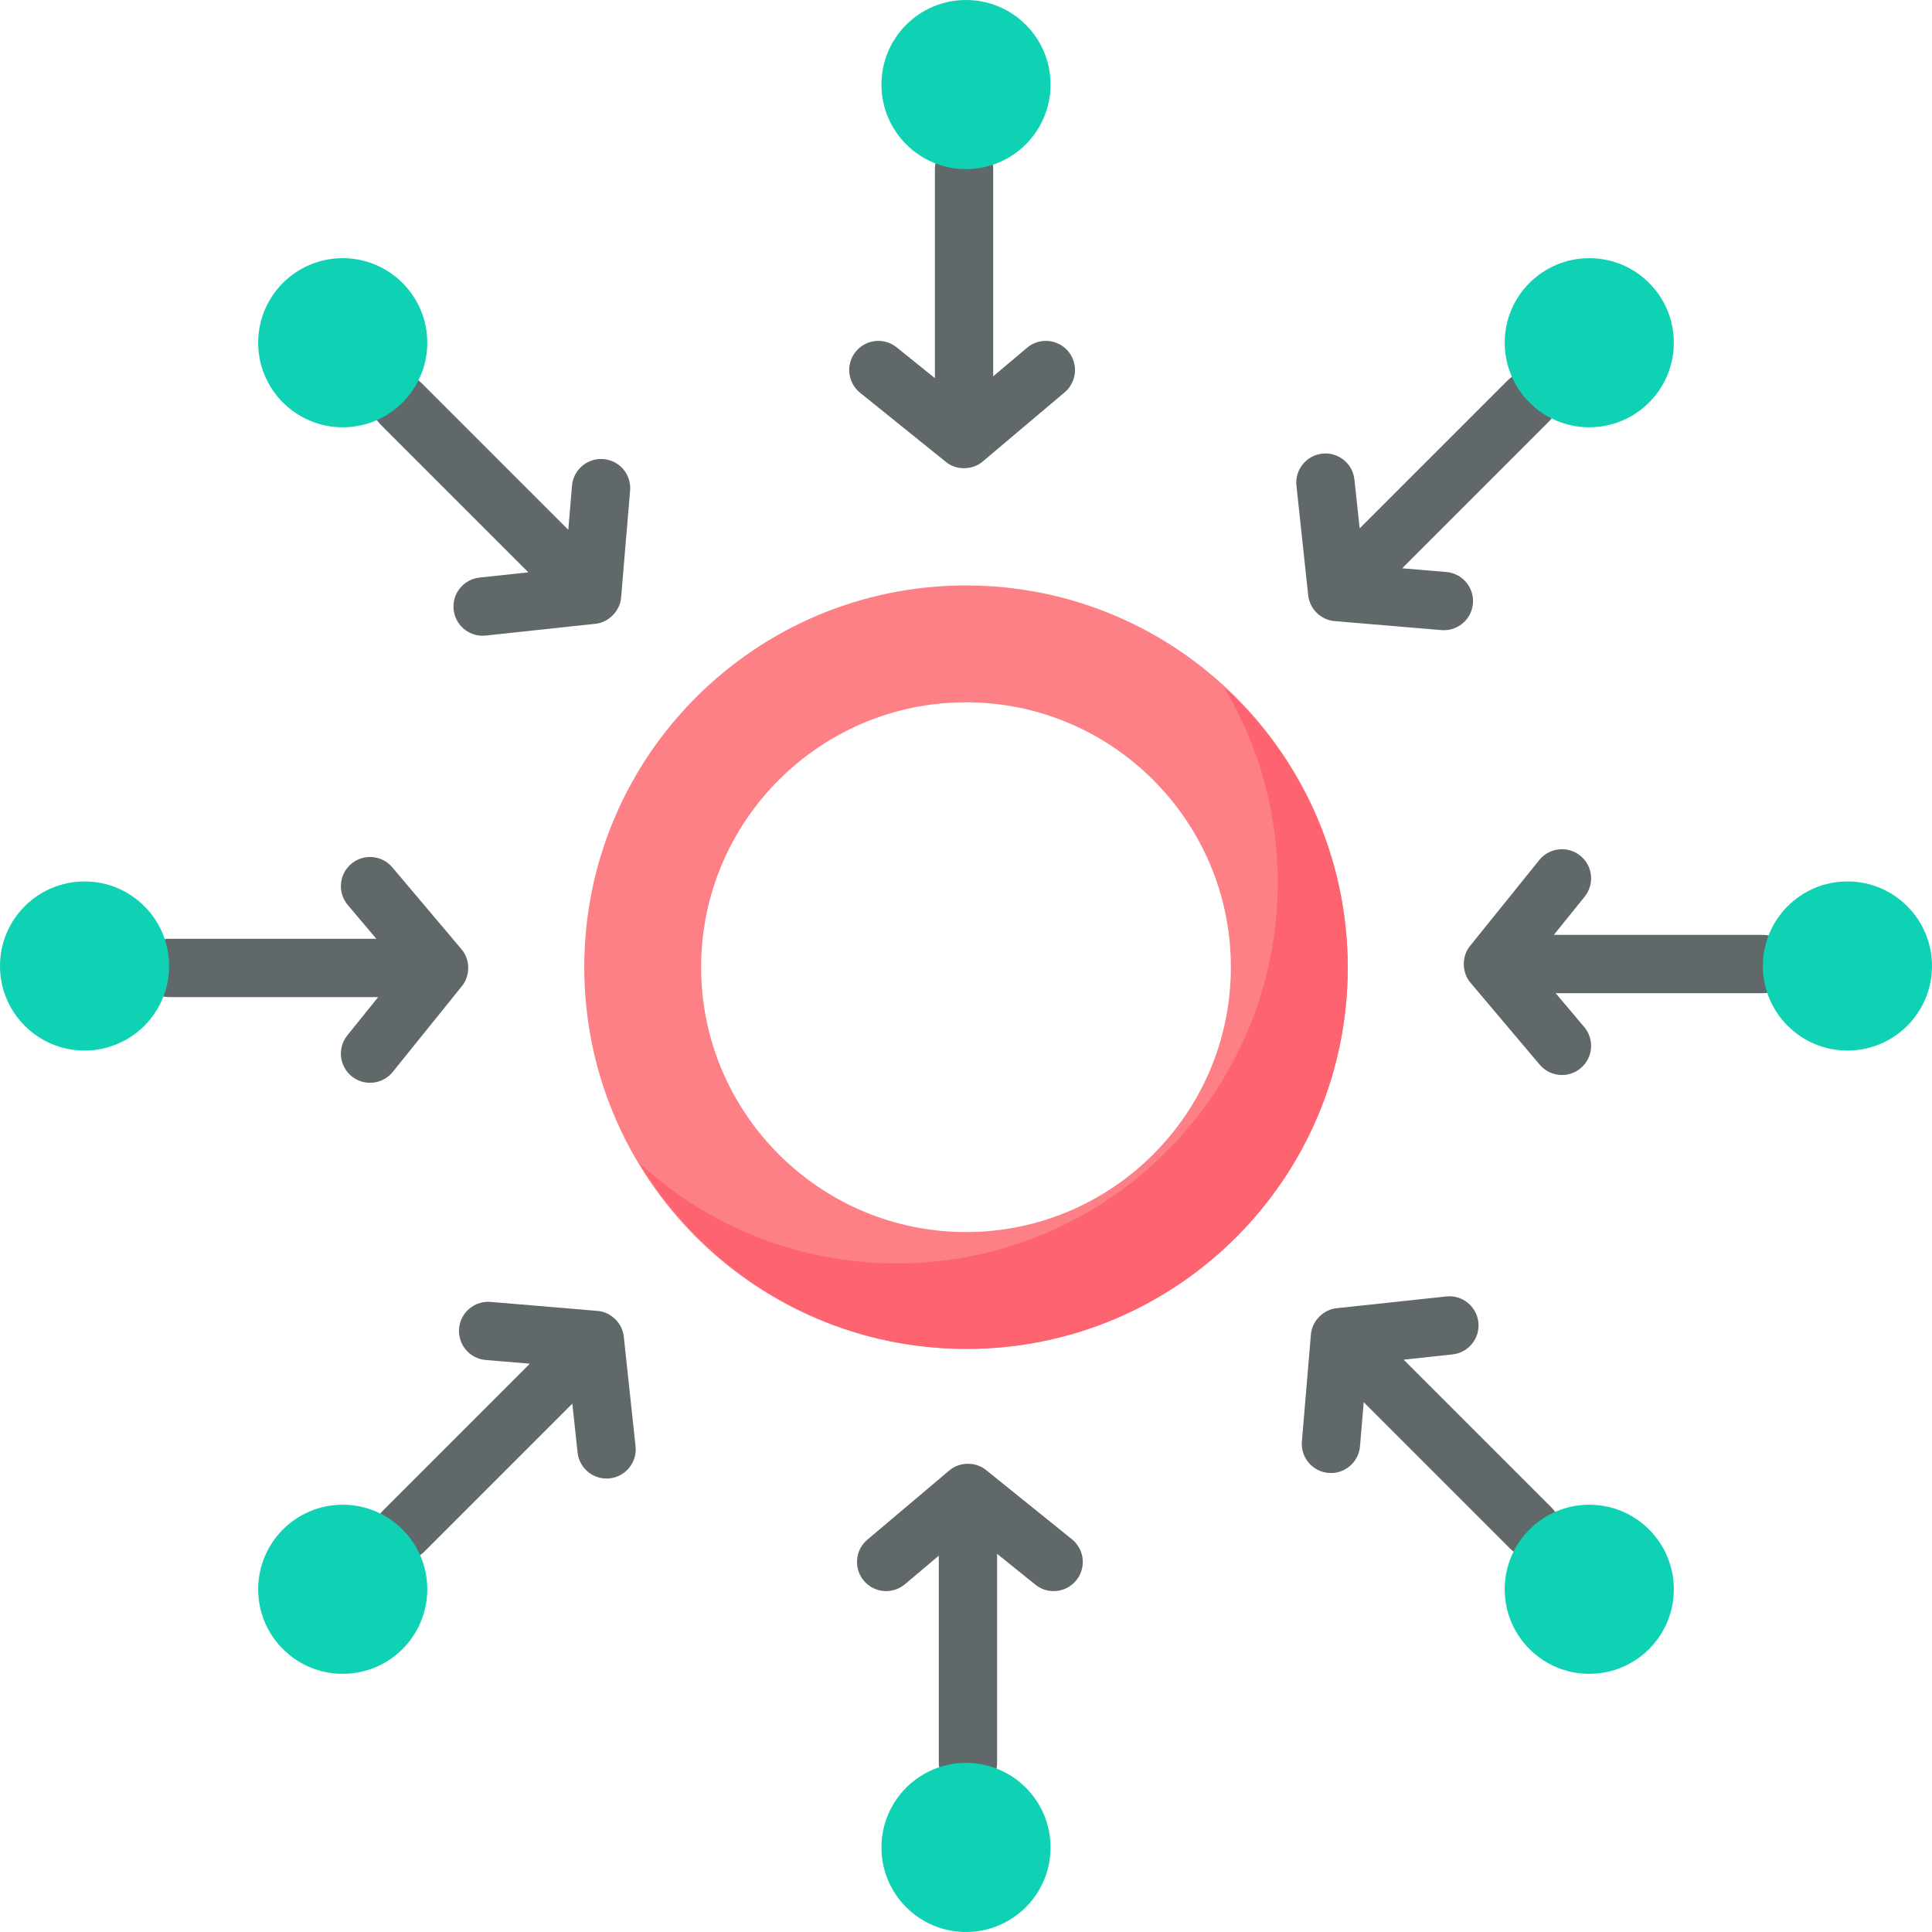 <svg xmlns="http://www.w3.org/2000/svg" version="1.1" xmlns:xlink="http://www.w3.org/1999/xlink" xmlns:svgjs="http://svgjs.com/svgjs" width="512" height="512" x="0" y="0" viewBox="0 0 512 512" style="enable-background:new 0 0 512 512" xml:space="preserve" class=""><g><g xmlns="http://www.w3.org/2000/svg"><path d="m256 155.15c-55.87 0-101.161 45.291-101.161 101.161s45.291 101.162 101.161 101.162 101.161-45.292 101.161-101.161-45.291-101.162-101.161-101.162zm0 171.355c-38.705 0-70.194-31.489-70.194-70.194s31.489-70.194 70.194-70.194 70.194 31.489 70.194 70.194-31.489 70.194-70.194 70.194z" fill="#fd8087" data-original="#fd8087"></path><g fill="#d9e7ec"><path d="m227.925 104.079 22.595 18.216c2.761 2.394 7.206 2.385 9.957-.027l21.669-18.301c3.26-2.753 3.671-7.628.918-10.887-2.754-3.262-7.627-3.671-10.888-.918l-8.966 7.572v-54.924c0-4.268-3.459-7.726-7.726-7.726s-7.726 3.459-7.726 7.726v55.409l-10.134-8.17c-3.321-2.679-8.186-2.157-10.864 1.166-2.679 3.322-2.157 8.186 1.165 10.864z" fill="#61686a" data-original="#d9e7ec" class=""></path><path d="m347.389 160.214c1.137 2.457 3.637 4.175 6.329 4.388l28.274 2.382c.221.018.44.027.657.027 3.973 0 7.351-3.046 7.691-7.077.358-4.253-2.798-7.99-7.05-8.348l-11.693-.985 38.836-38.836c3.018-3.018 3.018-7.909 0-10.928-3.017-3.016-7.909-3.016-10.927 0l-39.18 39.18-1.389-12.943c-.455-4.242-4.262-7.311-8.507-6.857-4.243.455-7.313 4.264-6.858 8.506l3.098 28.868c.08.902.323 1.789.719 2.623z" fill="#61686a" data-original="#d9e7ec" class=""></path><path d="m467.19 247.758h-55.409l8.17-10.134c2.678-3.322 2.156-8.186-1.166-10.864s-8.186-2.155-10.864 1.166l-18.22 22.6c-2.388 2.759-2.379 7.193.024 9.943l18.308 21.677c1.529 1.81 3.71 2.741 5.907 2.741 1.761 0 3.531-.599 4.981-1.824 3.26-2.753 3.671-7.628.918-10.887l-7.572-8.966h54.923c4.267 0 7.726-3.459 7.726-7.726 0-4.268-3.459-7.726-7.726-7.726z" fill="#61686a" data-original="#d9e7ec" class=""></path><path d="m371.982 360.325 12.942-1.389c4.243-.455 7.313-4.264 6.858-8.506-.455-4.243-4.273-7.319-8.506-6.858l-28.876 3.098c-3.644.273-6.751 3.403-7.004 7.047l-2.383 28.275c-.358 4.253 2.798 7.99 7.05 8.348.221.018.44.027.657.027 3.973 0 7.351-3.046 7.691-7.077l.985-11.695 38.837 38.838c1.509 1.508 3.486 2.263 5.463 2.263s3.955-.755 5.463-2.263c3.018-3.018 3.018-7.909 0-10.928z" fill="#61686a" data-original="#d9e7ec" class=""></path><path d="m284.075 407.921-22.595-18.216c-2.761-2.395-7.206-2.385-9.957.027l-21.669 18.301c-3.26 2.753-3.671 7.628-.918 10.887 2.754 3.261 7.628 3.672 10.888.918l8.966-7.572v54.924c0 4.268 3.459 7.726 7.726 7.726s7.726-3.459 7.726-7.726v-55.409l10.134 8.17c1.429 1.152 3.142 1.711 4.845 1.711 2.256 0 4.493-.984 6.02-2.877 2.678-3.322 2.156-8.186-1.166-10.864z" fill="#61686a" data-original="#d9e7ec" class=""></path><path d="m165.33 354.409c-.268-3.643-3.402-6.759-7.048-7.012l-28.274-2.382c-4.259-.342-7.989 2.799-8.348 7.05-.358 4.253 2.798 7.99 7.05 8.348l11.693.985-38.836 38.836c-3.018 3.018-3.018 7.909 0 10.928 1.509 1.508 3.486 2.263 5.463 2.263s3.955-.755 5.463-2.263l39.18-39.18 1.389 12.943c.425 3.963 3.775 6.902 7.673 6.902.275 0 .554-.015.834-.045 4.243-.455 7.313-4.264 6.858-8.506z" fill="#61686a" data-original="#d9e7ec" class=""></path><path d="m104.079 284.074 18.22-22.6c2.388-2.759 2.379-7.193-.024-9.943l-18.308-21.677c-2.754-3.261-7.628-3.671-10.888-.918s-3.671 7.628-.918 10.887l7.572 8.966h-54.923c-4.267 0-7.726 3.459-7.726 7.726 0 4.268 3.459 7.726 7.726 7.726h55.409l-8.17 10.134c-2.678 3.322-2.156 8.186 1.166 10.864 1.429 1.152 3.142 1.711 4.844 1.711 2.257.002 4.494-.982 6.02-2.876z" fill="#61686a" data-original="#d9e7ec" class=""></path><path d="m140.018 151.675-12.942 1.389c-4.243.455-7.313 4.264-6.858 8.506.425 3.963 3.775 6.903 7.673 6.903.276 0 .554-.015.834-.045l28.868-3.097c3.646-.267 6.758-3.403 7.011-7.048l2.383-28.275c.358-4.253-2.798-7.99-7.05-8.348-4.26-.352-7.989 2.799-8.348 7.05l-.985 11.695-38.837-38.838c-3.017-3.016-7.909-3.016-10.927 0-3.018 3.018-3.018 7.909 0 10.928z" fill="#61686a" data-original="#d9e7ec" class=""></path></g><g fill="#0ed2b3"><circle cx="256" cy="22.408" r="22.408" fill="#0ed2b3" data-original="#0ed2b3" class=""></circle><circle cx="421.174" cy="90.826" r="22.408" fill="#0ed2b3" data-original="#0ed2b3" class=""></circle><circle cx="489.592" cy="256" r="22.408" fill="#0ed2b3" data-original="#0ed2b3" class=""></circle><circle cx="421.174" cy="421.174" r="22.408" fill="#0ed2b3" data-original="#0ed2b3" class=""></circle><circle cx="256" cy="489.592" r="22.408" fill="#0ed2b3" data-original="#0ed2b3" class=""></circle><circle cx="90.826" cy="421.174" r="22.408" fill="#0ed2b3" data-original="#0ed2b3" class=""></circle><circle cx="22.408" cy="256" r="22.408" fill="#0ed2b3" data-original="#0ed2b3" class=""></circle><circle cx="90.826" cy="90.826" r="22.408" fill="#0ed2b3" data-original="#0ed2b3" class=""></circle></g><g><path d="m324.273 181.959c9.105 15.165 14.345 32.916 14.345 51.892 0 55.758-45.2 100.958-100.958 100.958-26.228 0-50.119-10.004-68.069-26.401 17.649 29.394 49.831 49.065 86.613 49.065 55.757 0 100.958-45.2 100.958-100.958-.001-29.529-12.68-56.095-32.889-74.556z" fill="#fe646f" data-original="#fe646f"></path></g></g></g></svg>